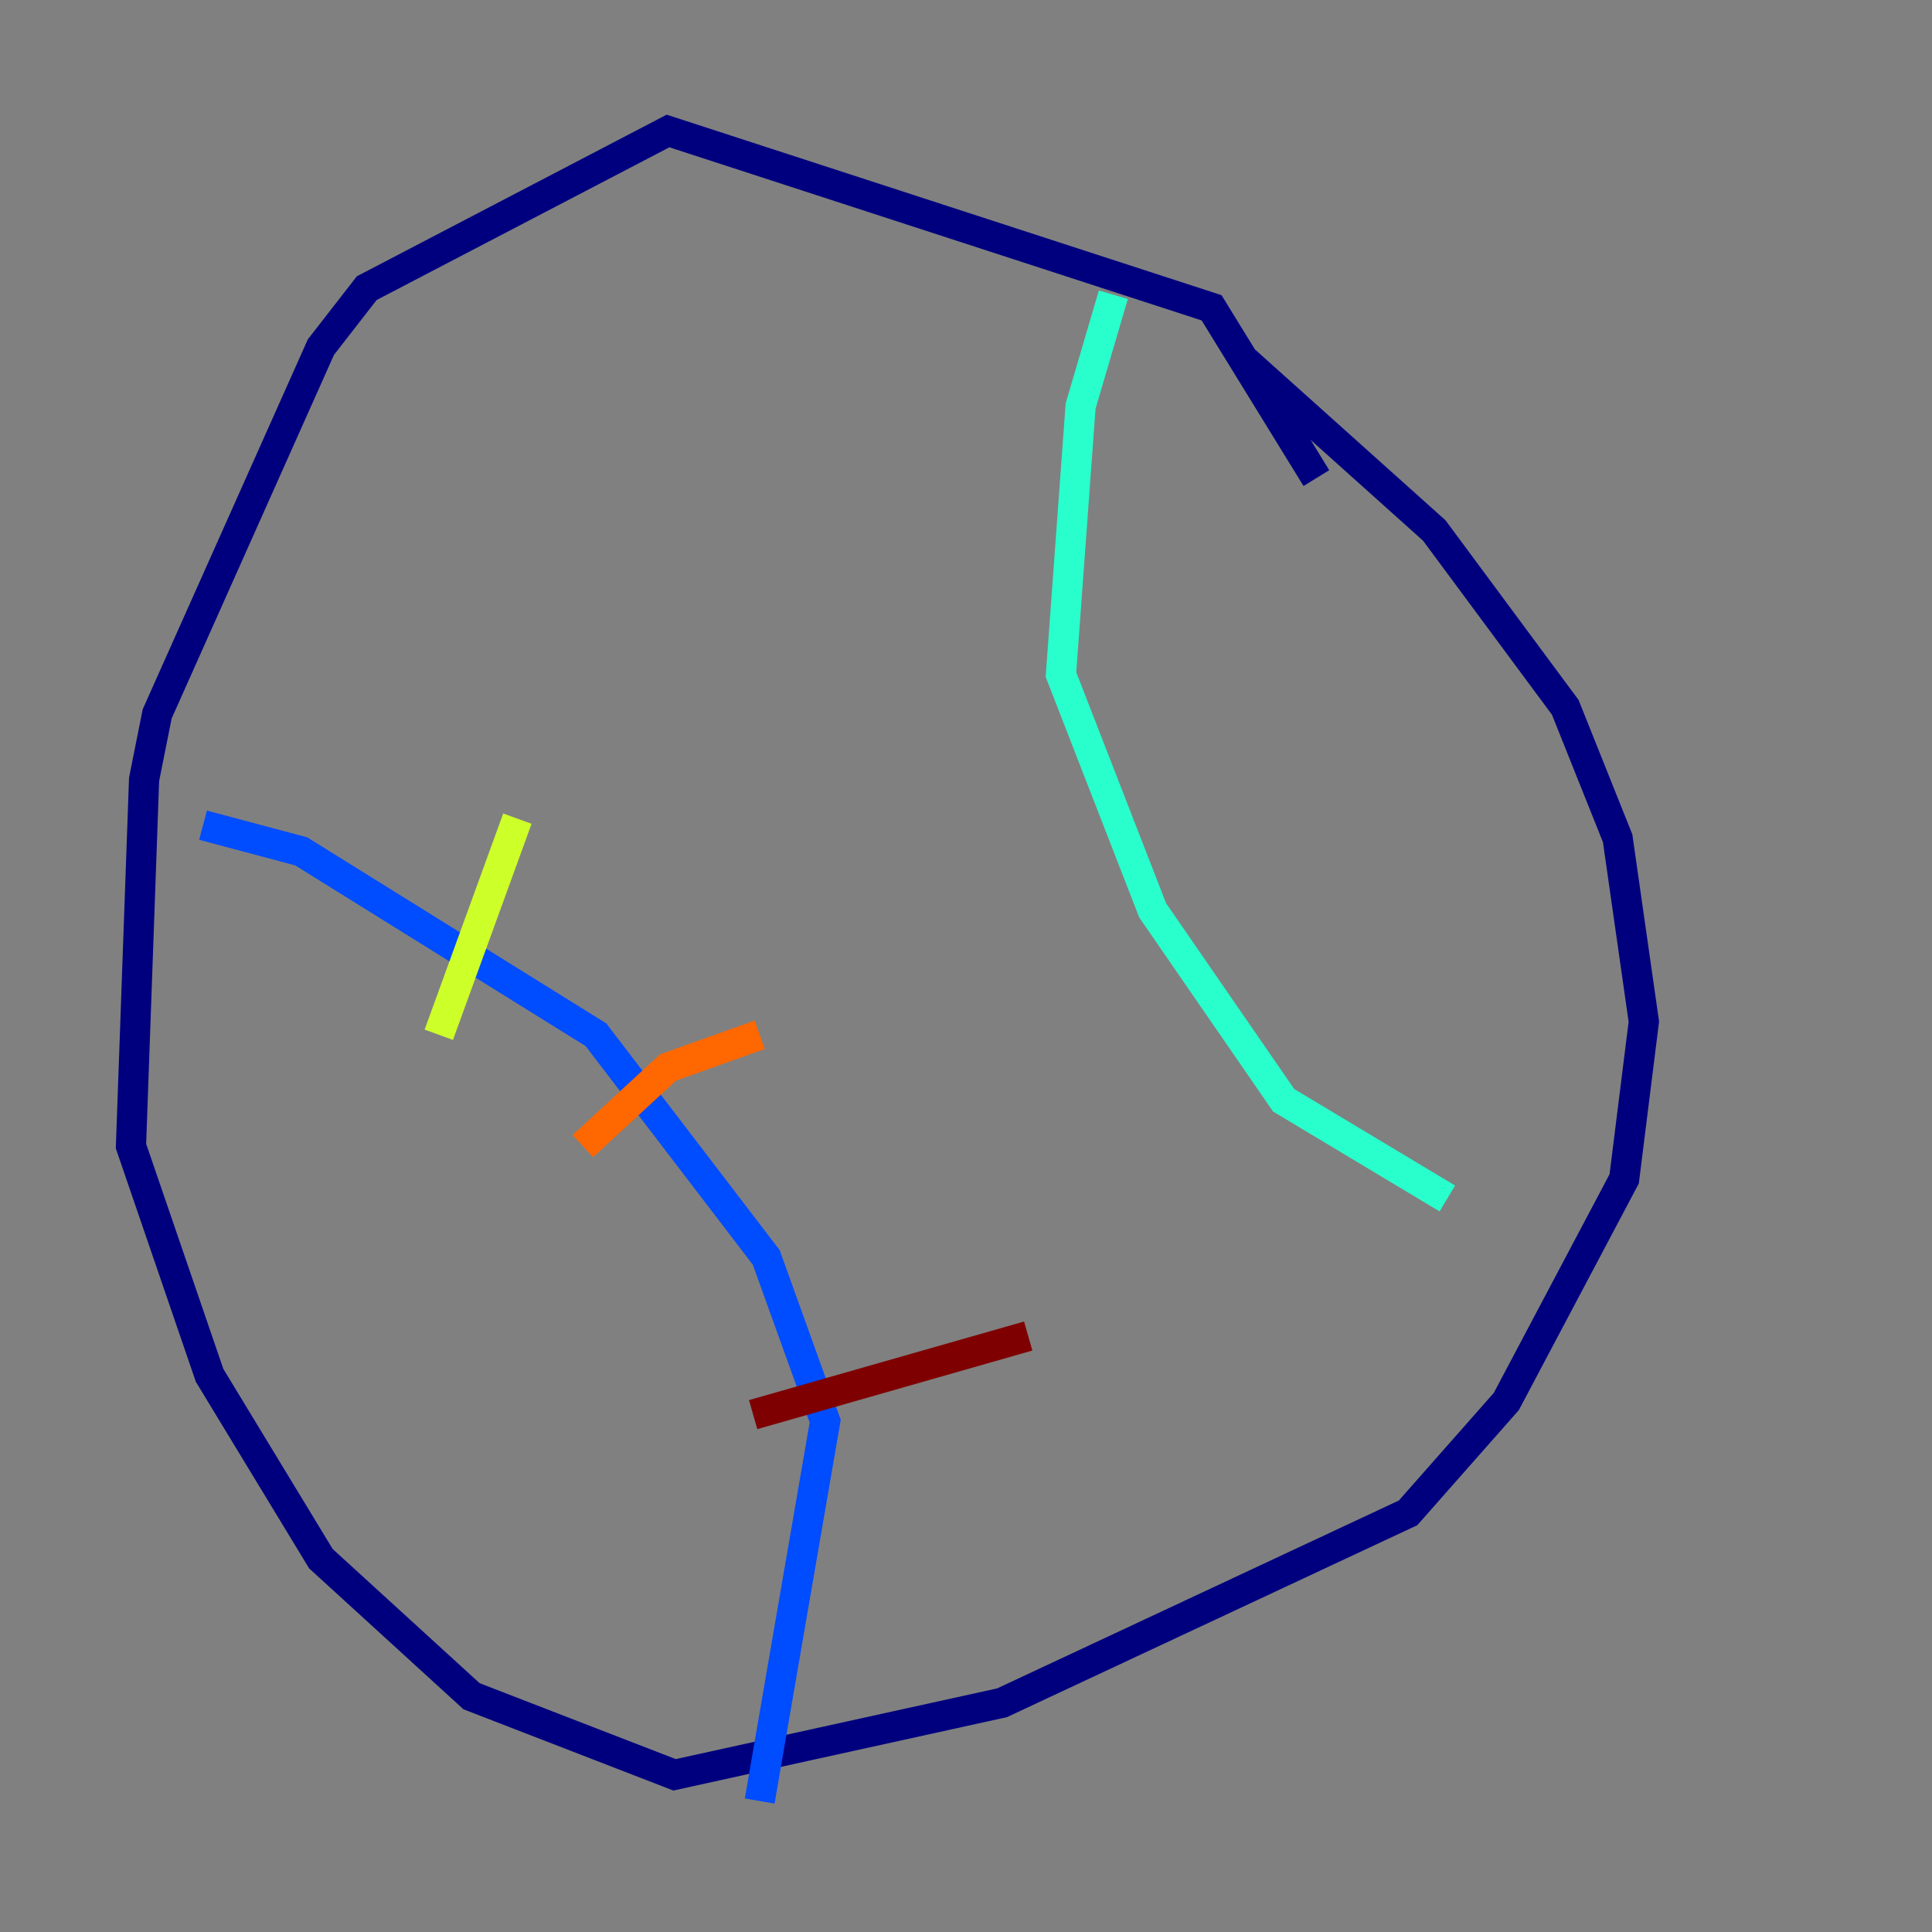 <?xml version="1.0" encoding="utf-8" ?>
<svg baseProfile="tiny" height="128" version="1.2" viewBox="0,0,128,128" width="128" xmlns="http://www.w3.org/2000/svg" xmlns:ev="http://www.w3.org/2001/xml-events" xmlns:xlink="http://www.w3.org/1999/xlink"><rect x="0" y="0" width="128" height="128" fill="#808080" stroke="none"/><defs /><polyline fill="none" points="87.214,31.675 80.271,20.393 44.258,8.678 24.298,19.091 21.261,22.997 10.414,47.295 9.546,51.634 8.678,75.932 13.885,91.119 21.261,103.268 31.241,112.38 44.691,117.586 66.386,112.814 93.288,100.231 99.797,92.854 107.607,78.102 108.909,67.688 107.173,55.539 103.702,46.861 95.024,35.146 82.441,23.864" stroke="#00007f" stroke-width="2" /><polyline fill="none" points="13.451,54.671 19.959,56.407 39.485,68.556 50.766,83.308 54.671,94.156 50.332,119.322" stroke="#004cff" stroke-width="2" /><polyline fill="none" points="73.763,19.525 71.593,26.902 70.291,44.691 76.366,60.312 85.044,72.895 95.891,79.403" stroke="#29ffcd" stroke-width="2" /><polyline fill="none" points="34.278,54.237 29.071,68.556" stroke="#cdff29" stroke-width="2" /><polyline fill="none" points="50.332,68.556 44.258,70.725 38.617,75.932" stroke="#ff6700" stroke-width="2" /><polyline fill="none" points="68.122,88.515 49.898,93.722" stroke="#7f0000" stroke-width="2" /></svg>